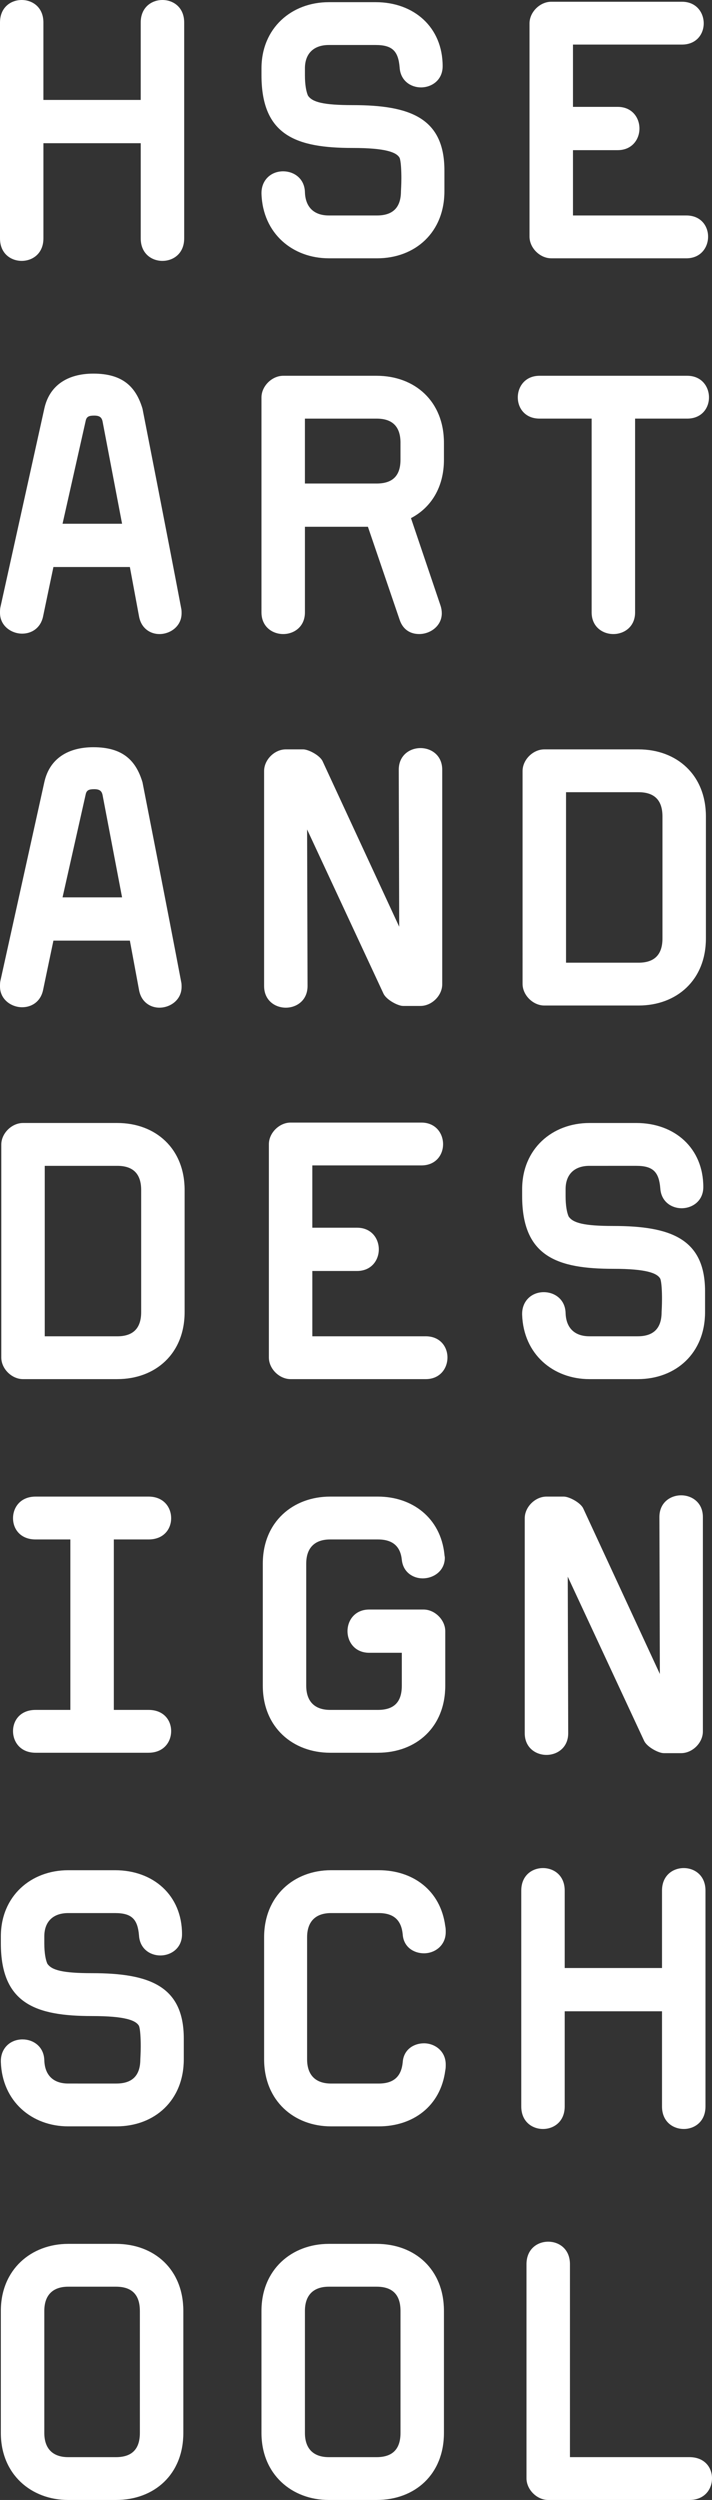 <svg xmlns="http://www.w3.org/2000/svg" width="57" height="200" viewBox="0 0 57 200">
  	<rect x="0" y="0" width="57" height="200" fill="#333333" stroke="none"/>
  	<path fill="#FFF" fill-rule="evenodd" d="M13.006 20.872c-.87 0-1.74-.589-1.74-1.8v-7.615h-7.79v7.614c0 1.212-.87 1.8-1.739 1.8-.868 0-1.737-.588-1.737-1.8V1.801C0 .587.87 0 1.737 0c.87 0 1.738.587 1.738 1.8v6.195h7.79V1.801c0-1.214.871-1.801 1.74-1.801.87 0 1.74.587 1.74 1.8v17.271c0 1.212-.87 1.8-1.74 1.8zm17.179-.208h-3.861c-2.886 0-5.285-1.973-5.39-5.158v-.07c0-1.004.73-1.73 1.738-1.73.836 0 1.705.554 1.739 1.662.035 1.21.73 1.87 1.913 1.87h3.86c1.254 0 1.915-.624 1.915-1.94 0-.033.034-.519.034-1.038 0-.622-.034-1.35-.139-1.627-.244-.449-1.113-.796-3.756-.796-4.487 0-7.304-.97-7.304-5.814V5.47c0-3.219 2.4-5.296 5.39-5.296h3.756c3.061 0 5.357 2.006 5.357 5.122 0 1.11-.87 1.696-1.738 1.696-.8 0-1.637-.519-1.705-1.591-.105-1.282-.556-1.801-1.914-1.801h-3.756c-1.183 0-1.913.659-1.913 1.87v.554c0 .76.105 1.315.244 1.626.349.52 1.218.76 3.583.76 4.556 0 7.34 1.005 7.34 5.229v1.66c0 3.288-2.333 5.366-5.393 5.366zm24.762 0H44.13c-.905 0-1.739-.83-1.739-1.732V1.87c0-.9.834-1.73 1.739-1.73h10.468c1.148 0 1.739.865 1.739 1.73s-.591 1.696-1.739 1.696H45.87V8.55h3.582c1.149 0 1.74.865 1.74 1.732 0 .865-.591 1.73-1.74 1.73H45.87v5.226h9.077c1.148 0 1.74.83 1.74 1.695 0 .867-.592 1.732-1.74 1.732zM11.13 49.307l-.733-3.946h-6.12s-.73 3.462-.834 3.981c-.211.934-.939 1.35-1.67 1.35-.87 0-1.773-.623-1.773-1.662 0-.138 0-.31.033-.45l3.514-15.886c.417-1.905 1.913-2.804 3.93-2.804 2.364 0 3.41 1.072 3.93 2.804 0 0 2.087 10.625 3.095 15.955.035.14.035.277.035.416 0 1.038-.904 1.661-1.773 1.661-.73 0-1.461-.45-1.634-1.42zM32.9 41.45l2.364 6.99c.07.21.104.416.104.624 0 1.003-.905 1.66-1.81 1.66-.659 0-1.287-.311-1.564-1.14l-2.54-7.442h-5.043v6.853c0 1.143-.87 1.73-1.738 1.73-.87 0-1.74-.587-1.74-1.73V31.793c0-.899.835-1.73 1.74-1.73h7.477c3.063 0 5.39 2.042 5.39 5.365v1.35c0 2.214-1.041 3.841-2.64 4.673zm22.118-7.962h-4.175v15.507c0 1.143-.87 1.73-1.74 1.73s-1.738-.587-1.738-1.73V33.489h-4.173c-1.148 0-1.739-.83-1.739-1.696 0-.865.591-1.73 1.739-1.73h11.826c1.147 0 1.74.865 1.74 1.73 0 .866-.593 1.696-1.74 1.696zM12.764 80.615c-.73 0-1.461-.449-1.634-1.418l-.733-3.947h-6.12s-.73 3.461-.834 3.98c-.211.936-.939 1.35-1.67 1.35-.87 0-1.773-.623-1.773-1.66 0-.14 0-.312.033-.452l3.514-15.886c.417-1.905 1.913-2.804 3.93-2.804 2.364 0 3.41 1.073 3.93 2.804 0 0 2.087 10.626 3.095 15.957.035.138.035.275.035.415 0 1.037-.904 1.66-1.773 1.66zm20.9-.139h-1.392c-.417 0-1.323-.484-1.565-.97l-6.122-13.151.036 12.53c0 1.142-.87 1.73-1.74 1.73s-1.738-.588-1.738-1.73V61.682c0-.902.835-1.732 1.738-1.732h1.391c.418 0 1.357.484 1.564.97l6.123 13.22-.036-12.563c0-1.143.871-1.73 1.74-1.73.87 0 1.74.587 1.74 1.73v17.168c0 .9-.835 1.73-1.74 1.73zm17.458-.034h-7.548c-.905 0-1.739-.831-1.739-1.731V61.683c0-.902.834-1.732 1.739-1.732h7.548c3.061 0 5.39 2.044 5.39 5.365v9.76c0 3.323-2.329 5.366-5.39 5.366zM9.39 110.331H1.842c-.905 0-1.739-.83-1.739-1.73V91.57c0-.9.834-1.73 1.739-1.73H9.39c3.061 0 5.39 2.042 5.39 5.366v9.76c0 3.322-2.329 5.364-5.39 5.364zm24.692 0H23.264c-.906 0-1.739-.83-1.739-1.73V91.537c0-.9.833-1.73 1.739-1.73h10.469c1.147 0 1.738.864 1.738 1.73 0 .865-.591 1.697-1.738 1.697h-8.73v4.984h3.583c1.148 0 1.74.865 1.74 1.731 0 .865-.592 1.73-1.74 1.73h-3.582v5.225h9.078c1.147 0 1.74.832 1.74 1.697 0 .866-.593 1.73-1.74 1.73zm16.97 0H47.19c-2.885 0-5.284-1.972-5.39-5.157v-.069c0-1.003.73-1.731 1.74-1.731.834 0 1.704.554 1.739 1.662.034 1.21.729 1.868 1.911 1.868h3.862c1.253 0 1.914-.622 1.914-1.937 0-.034.032-.518.032-1.039 0-.623-.032-1.35-.137-1.625-.244-.45-1.113-.797-3.758-.797-4.485 0-7.302-.97-7.302-5.816v-.553c0-3.219 2.399-5.296 5.39-5.296h3.757c3.06 0 5.356 2.007 5.356 5.123 0 1.109-.87 1.696-1.739 1.696-.8 0-1.636-.52-1.704-1.592-.105-1.281-.556-1.8-1.913-1.8H47.19c-1.182 0-1.911.658-1.911 1.87v.552c0 .764.105 1.317.242 1.627.35.52 1.218.762 3.582.762 4.558 0 7.341 1.004 7.341 5.226v1.662c0 3.288-2.332 5.364-5.392 5.364zm-39.158 29.89H2.85c-1.215 0-1.807-.866-1.807-1.732 0-.865.592-1.695 1.807-1.695h2.783v-13.637H2.85c-1.215 0-1.807-.833-1.807-1.698s.592-1.73 1.807-1.73h9.044c1.216 0 1.808.865 1.808 1.73s-.592 1.698-1.808 1.698H9.112v13.637h2.782c1.216 0 1.808.83 1.808 1.695 0 .866-.592 1.731-1.808 1.731zm18.361 0H26.43c-2.958 0-5.391-2.007-5.391-5.367v-9.76c0-3.357 2.433-5.365 5.39-5.365h3.826c2.747 0 5.009 1.698 5.322 4.605 0 .102.034.207.034.275 0 1.073-.903 1.662-1.774 1.662-.765 0-1.565-.485-1.669-1.487-.106-1.04-.696-1.627-1.913-1.627H26.43c-1.22 0-1.915.656-1.915 1.938v9.759c0 1.281.695 1.94 1.915 1.94h3.825c1.287 0 1.913-.622 1.913-1.94v-2.63H29.56c-1.147 0-1.74-.864-1.74-1.73s.593-1.73 1.74-1.73h4.348c.904 0 1.738.832 1.738 1.73v4.36c0 3.324-2.33 5.366-5.39 5.366zm24.275.032h-1.39c-.418 0-1.324-.482-1.566-.968l-6.122-13.151.036 12.53c0 1.14-.87 1.73-1.74 1.73s-1.739-.59-1.739-1.73V121.46c0-.899.836-1.731 1.739-1.731h1.39c.42 0 1.358.485 1.565.97l6.123 13.221-.036-12.563c0-1.143.87-1.73 1.74-1.73s1.739.587 1.739 1.73v17.168c0 .899-.834 1.728-1.739 1.728zM9.32 170.11H5.458c-2.885 0-5.284-1.973-5.39-5.156v-.07c0-1.006.73-1.73 1.74-1.73.834 0 1.703.554 1.739 1.661.034 1.21.729 1.869 1.911 1.869H9.32c1.253 0 1.914-.623 1.914-1.94 0-.033.032-.518.032-1.036 0-.624-.032-1.35-.137-1.629-.244-.45-1.113-.794-3.756-.794-4.487 0-7.304-.97-7.304-5.815v-.555c0-3.219 2.399-5.296 5.39-5.296h3.756c3.062 0 5.357 2.008 5.357 5.123 0 1.109-.87 1.696-1.739 1.696-.8 0-1.636-.52-1.704-1.59-.105-1.283-.556-1.801-1.914-1.801H5.458c-1.182 0-1.911.659-1.911 1.868v.555c0 .76.103 1.315.242 1.625.35.52 1.218.76 3.584.76 4.556 0 7.34 1.007 7.34 5.229v1.66c0 3.29-2.333 5.366-5.393 5.366zm24.622-13.844c-.8 0-1.635-.485-1.703-1.524-.105-1.072-.663-1.695-1.915-1.695H26.5c-1.218 0-1.915.66-1.915 1.938v9.76c0 1.28.697 1.94 1.915 1.94h3.825c1.252 0 1.81-.624 1.915-1.698.068-1.037.903-1.521 1.703-1.521.869 0 1.74.622 1.74 1.694 0 .174 0 .31-.037.484-.38 2.876-2.608 4.467-5.32 4.467h-3.826c-2.957 0-5.356-2.044-5.356-5.367v-9.76c0-3.32 2.4-5.366 5.356-5.366h3.825c2.713 0 4.94 1.594 5.32 4.465.038.177.038.312.038.488 0 1.073-.871 1.695-1.74 1.695zm20.796 14.053c-.87 0-1.74-.59-1.74-1.799v-7.616h-7.79v7.616c0 1.21-.87 1.8-1.739 1.8-.87 0-1.738-.59-1.738-1.8v-17.273c0-1.212.867-1.8 1.738-1.8.87 0 1.739.588 1.739 1.8v6.196h7.79v-6.196c0-1.212.87-1.8 1.74-1.8.869 0 1.74.588 1.74 1.8v17.273c0 1.21-.871 1.8-1.74 1.8zM9.284 200H5.46c-2.955 0-5.392-2.043-5.392-5.364v-9.762c0-3.321 2.437-5.363 5.392-5.363h3.825c3.063 0 5.392 2.042 5.392 5.363v9.762c0 3.32-2.329 5.364-5.392 5.364zm20.866 0h-3.826c-2.955 0-5.391-2.043-5.391-5.364v-9.762c0-3.321 2.436-5.363 5.391-5.363h3.826c3.063 0 5.39 2.042 5.39 5.363v9.762c0 3.32-2.327 5.364-5.39 5.364zm25.04 0H43.888c-.904 0-1.739-.83-1.739-1.732v-17.13c0-1.214.87-1.801 1.739-1.801.87 0 1.74.587 1.74 1.8v15.436h9.564c1.216 0 1.809.83 1.809 1.695 0 .867-.593 1.732-1.81 1.732zm-43.993-15.126c0-1.315-.66-1.937-1.913-1.937H5.46c-1.216 0-1.913.659-1.913 1.937v9.762c0 1.279.697 1.938 1.913 1.938h3.825c1.254 0 1.913-.622 1.913-1.938v-9.762zm20.866 0c0-1.315-.661-1.937-1.913-1.937h-3.826c-1.215 0-1.913.659-1.913 1.937v9.762c0 1.279.698 1.938 1.913 1.938h3.826c1.252 0 1.913-.622 1.913-1.938v-9.762zM8.208 63.585c-.071-.311-.244-.45-.661-.45-.419 0-.626.07-.695.45L5.007 71.79h4.766l-1.565-8.205zm44.827 1.731c0-1.315-.663-1.939-1.913-1.939h-5.808v13.639h5.808c1.25 0 1.913-.624 1.913-1.94v-9.76zm-41.733 29.89c0-1.316-.662-1.938-1.912-1.938H3.582v13.637H9.39c1.25 0 1.912-.623 1.912-1.938v-9.76zM8.208 33.698c-.071-.312-.244-.45-.661-.45-.419 0-.626.07-.695.45L5.007 41.9h4.766l-1.565-8.203zm23.855 1.73c0-1.316-.661-1.938-1.913-1.938H24.41v5.193h5.739c1.252 0 1.913-.59 1.913-1.904v-1.35z"/>
</svg>

